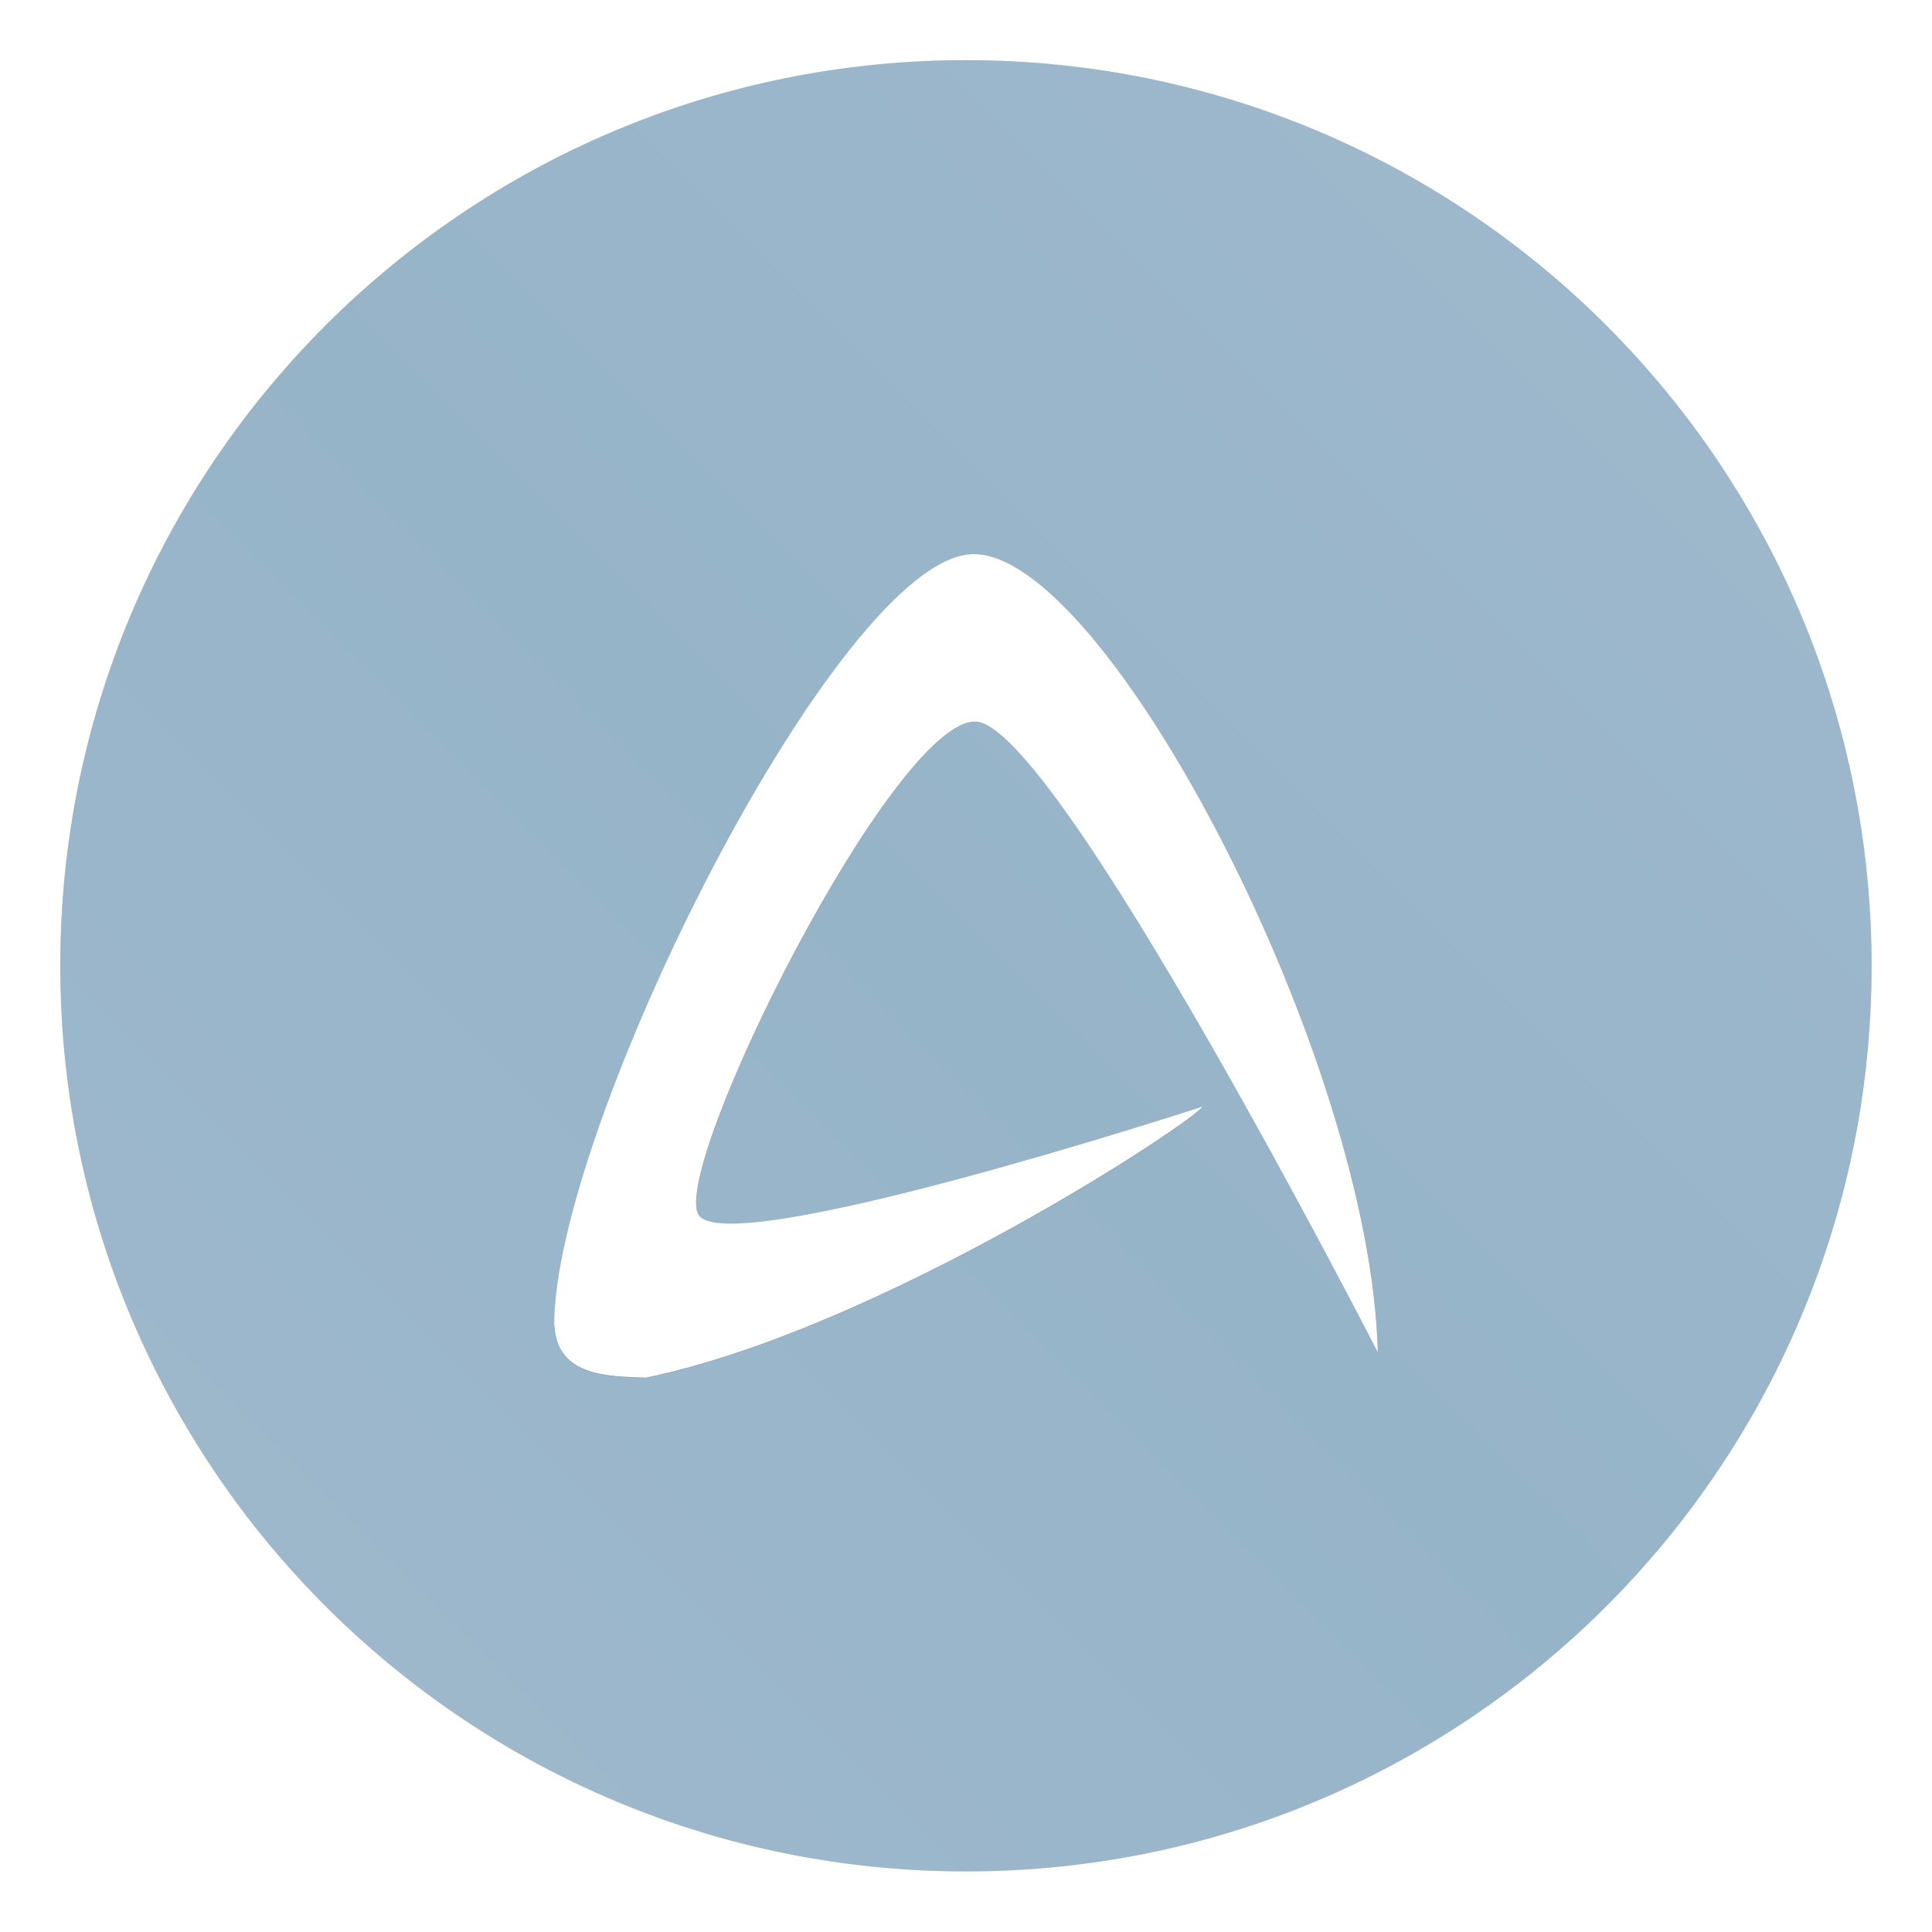 <?xml version="1.0" encoding="UTF-8"?>
<svg width="64" height="64" version="1.1" viewBox="0 0 16.933 16.933" xmlns="http://www.w3.org/2000/svg" xmlns:cc="http://creativecommons.org/ns#" xmlns:dc="http://purl.org/dc/elements/1.1/" xmlns:rdf="http://www.w3.org/1999/02/22-rdf-syntax-ns#">
 <defs>
  <filter id="filter11290" x="-.024" y="-.024" width="1.048" height="1.048" color-interpolation-filters="sRGB">
   <feGaussianBlur stdDeviation="0.159"/>
  </filter>
  <linearGradient id="linearGradient1005" x1=".739" x2="16.388" y1="16.296" y2=".647" gradientTransform="translate(-.035 .006)" gradientUnits="userSpaceOnUse">
   <stop stop-color="#a0b9cd" offset="0"/>
   <stop stop-color="#96b4c8" offset=".487"/>
   <stop stop-color="#a0b9cd" offset="1"/>
  </linearGradient>
  <filter id="filter917" x="-.084" y="-.084" width="1.168" height="1.168" color-interpolation-filters="sRGB">
   <feGaussianBlur stdDeviation="0.222"/>
  </filter>
 </defs>
 <circle cx="8.466" cy="8.466" r="7.938" filter="url(#filter11290)" opacity=".25" stroke-width=".14"/>
 <path d="m16.404 8.466c0 0.952-0.167 1.864-0.475 2.709-0.214 0.588-0.494 1.143-0.834 1.657-0.142 0.216-0.295 0.425-0.457 0.625-0.52 0.642-1.137 1.201-1.831 1.654-0.255 0.167-0.521 0.32-0.795 0.457-1.067 0.534-2.271 0.834-3.546 0.834s-2.479-0.3-3.546-0.834c-0.275-0.137-0.54-0.29-0.796-0.457-0.702-0.46-1.327-1.027-1.851-1.68-0.163-0.202-0.315-0.413-0.457-0.631-0.33-0.505-0.604-1.051-0.814-1.627-0.307-0.845-0.474-1.757-0.474-2.708 0-4.384 3.554-7.938 7.938-7.938 2.2 0 4.192 0.895 5.63 2.342 0.414 0.417 0.783 0.879 1.096 1.379 0.296 0.471 0.544 0.976 0.737 1.507 0.307 0.846 0.475 1.758 0.475 2.709z" fill="url(#linearGradient1005)" stroke-width=".031"/>
 <g transform="translate(-.027 .007)" fill="#5e4aa6" stroke-width=".265">
  <circle cx="-330.35" cy="-328.38" r="0"/>
  <circle cx="-312.11" cy="-326.25" r="0"/>
  <circle cx="-306.02" cy="-333.07" r="0"/>
  <circle cx="-308.84" cy="-326.01" r="0"/>
 </g>
 <path transform="matrix(1.137 0 0 1.137 -1.707 -.686)" d="m5.774 10.824c-4e-3 -1.524 2.2-5.925 3.226-5.947 0.513-0.013 1.282 0.962 1.928 2.222 0.647 1.259 1.17 2.804 1.196 3.932 0 0-2.483-4.849-3.102-4.863-0.63-0.017-2.342 3.416-2.138 3.798 0.2 0.373 3.888-0.83 3.888-0.83-0.08 0.123-2.487 1.715-4.293 2.09-0.273-0.012-0.682 0-0.705-0.402" fill="#6e8ca5" fill-rule="evenodd" filter="url(#filter917)"/>
 <path d="m4.857 11.618c-0.005-1.732 2.501-6.736 3.667-6.761 0.583-0.015 1.457 1.094 2.192 2.526 0.736 1.431 1.33 3.188 1.36 4.47 0 0-2.823-5.513-3.526-5.528-0.716-0.019-2.663 3.883-2.43 4.318 0.227 0.424 4.42-0.944 4.42-0.944-0.091 0.14-2.827 1.95-4.88 2.376-0.31-0.014-0.775 0-0.801-0.457" fill="#fff" fill-rule="evenodd" stroke-width="1.137"/>
</svg>

